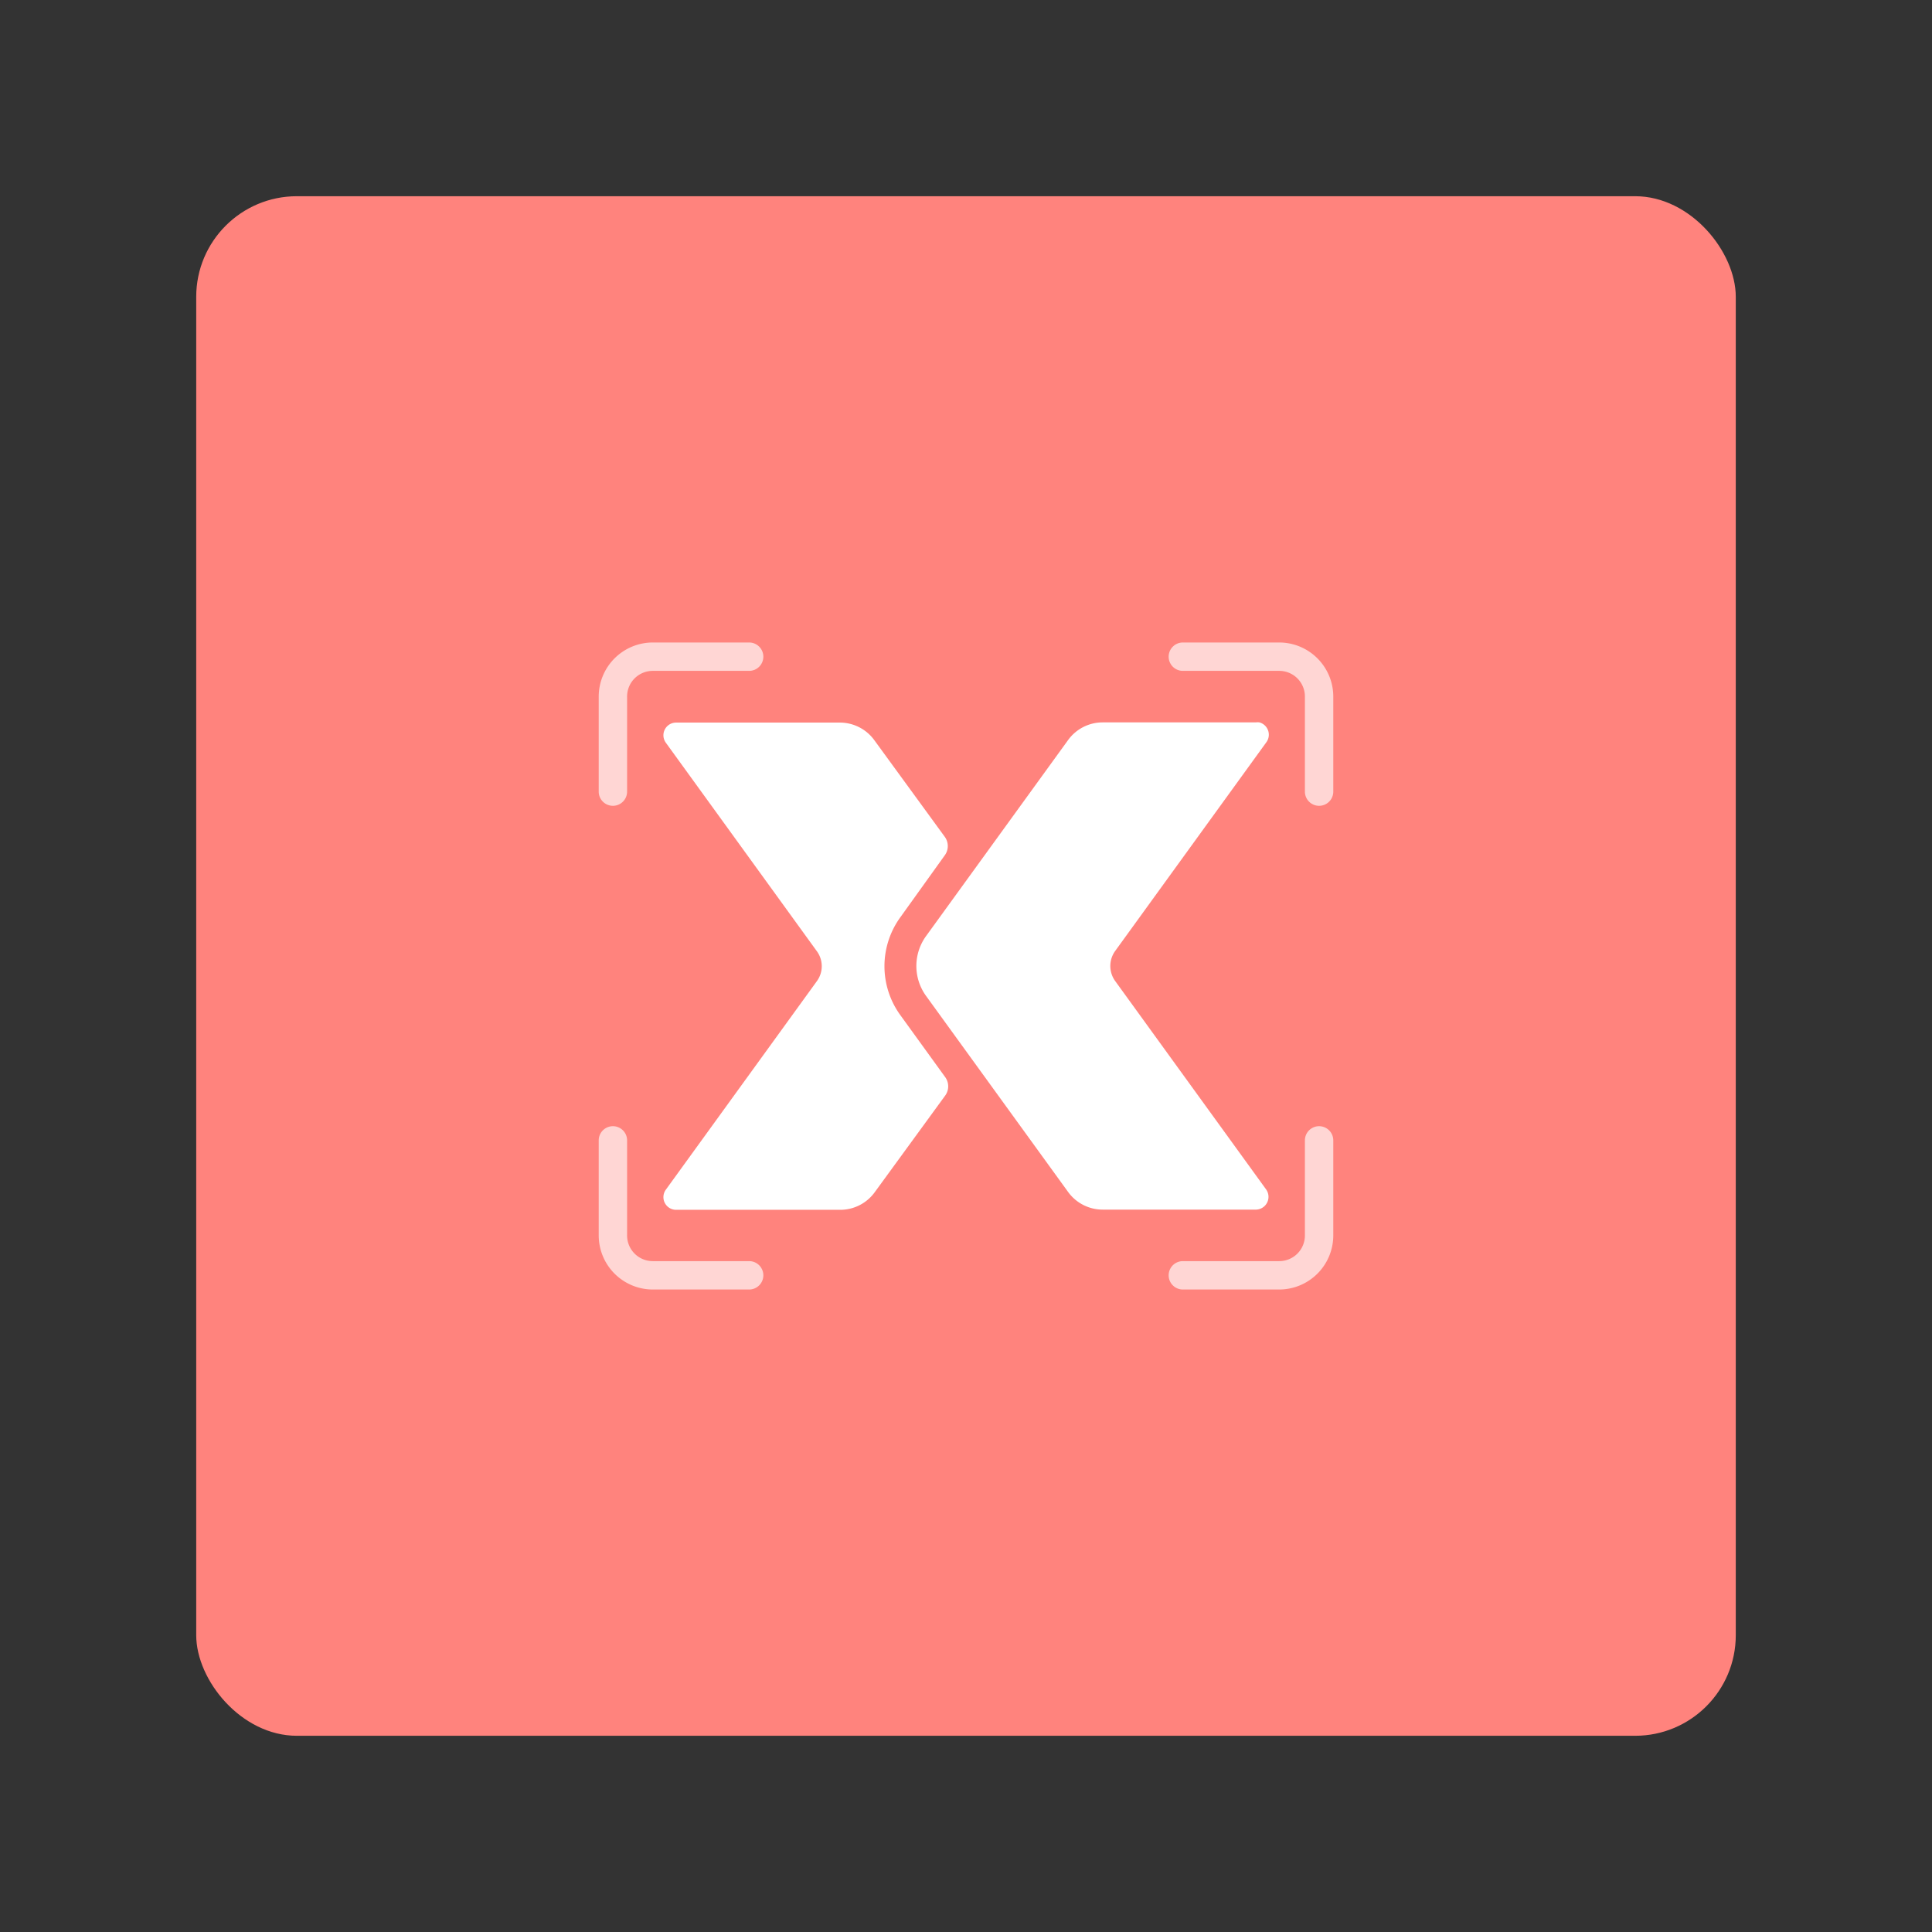 <svg xmlns="http://www.w3.org/2000/svg" viewBox="0 0 192 192"><rect x="0" y="0" width="192" height="192" fill="#333333" stroke="none"/><rect width="153" height="153" x="19.5" y="19.5" fill="#ff837d" rx="10"/><path fill="#fff" d="M93.89 85a1.56 1.56 0 0 0 0-1.84l-7-9.6a4.23 4.23 0 0 0-3.42-1.75h-16.3a1.26 1.26 0 0 0-1 2l15 20.71a2.52 2.52 0 0 1 0 3l-15 20.71a1.26 1.26 0 0 0 1 2h16.34a4.23 4.23 0 0 0 3.42-1.75l7-9.6a1.56 1.56 0 0 0 0-1.84l-4.45-6.15a8.28 8.28 0 0 1 0-9.74Z"/><path fill="#fff" d="M106.15 118.46a4.24 4.24 0 0 0 3.43 1.75h15.25a1.27 1.27 0 0 0 1-2l-15-20.71a2.55 2.55 0 0 1 0-3l15-20.71a1.27 1.27 0 0 0-.67-2 1.36 1.36 0 0 0-.36 0h-15.22a4.24 4.24 0 0 0-3.43 1.75L92.05 93a5.07 5.07 0 0 0 0 6Z"/><path fill="#ffd6d4" fill-rule="evenodd" d="M116.14 65.26a1.41 1.41 0 0 1 1.41-1.41h9.57a5.38 5.38 0 0 1 5.38 5.38v9.44a1.41 1.41 0 0 1-2.82 0v-9.44a2.55 2.55 0 0 0-2.56-2.56h-9.57a1.41 1.41 0 0 1-1.41-1.41ZM116.14 126.74a1.41 1.41 0 0 0 1.41 1.41h9.57a5.38 5.38 0 0 0 5.38-5.38v-9.44a1.41 1.41 0 0 0-2.82 0v9.44a2.55 2.55 0 0 1-2.56 2.56h-9.57a1.41 1.41 0 0 0-1.41 1.41ZM75.86 65.26a1.41 1.41 0 0 0-1.41-1.41h-9.57a5.38 5.38 0 0 0-5.38 5.38v9.44a1.41 1.41 0 0 0 2.82 0v-9.44a2.55 2.55 0 0 1 2.56-2.56h9.57a1.41 1.41 0 0 0 1.41-1.41ZM75.86 126.74a1.41 1.41 0 0 1-1.41 1.41h-9.57a5.38 5.38 0 0 1-5.38-5.38v-9.44a1.41 1.41 0 0 1 2.82 0v9.44a2.55 2.55 0 0 0 2.56 2.56h9.57a1.41 1.41 0 0 1 1.41 1.41Z"/></svg>
